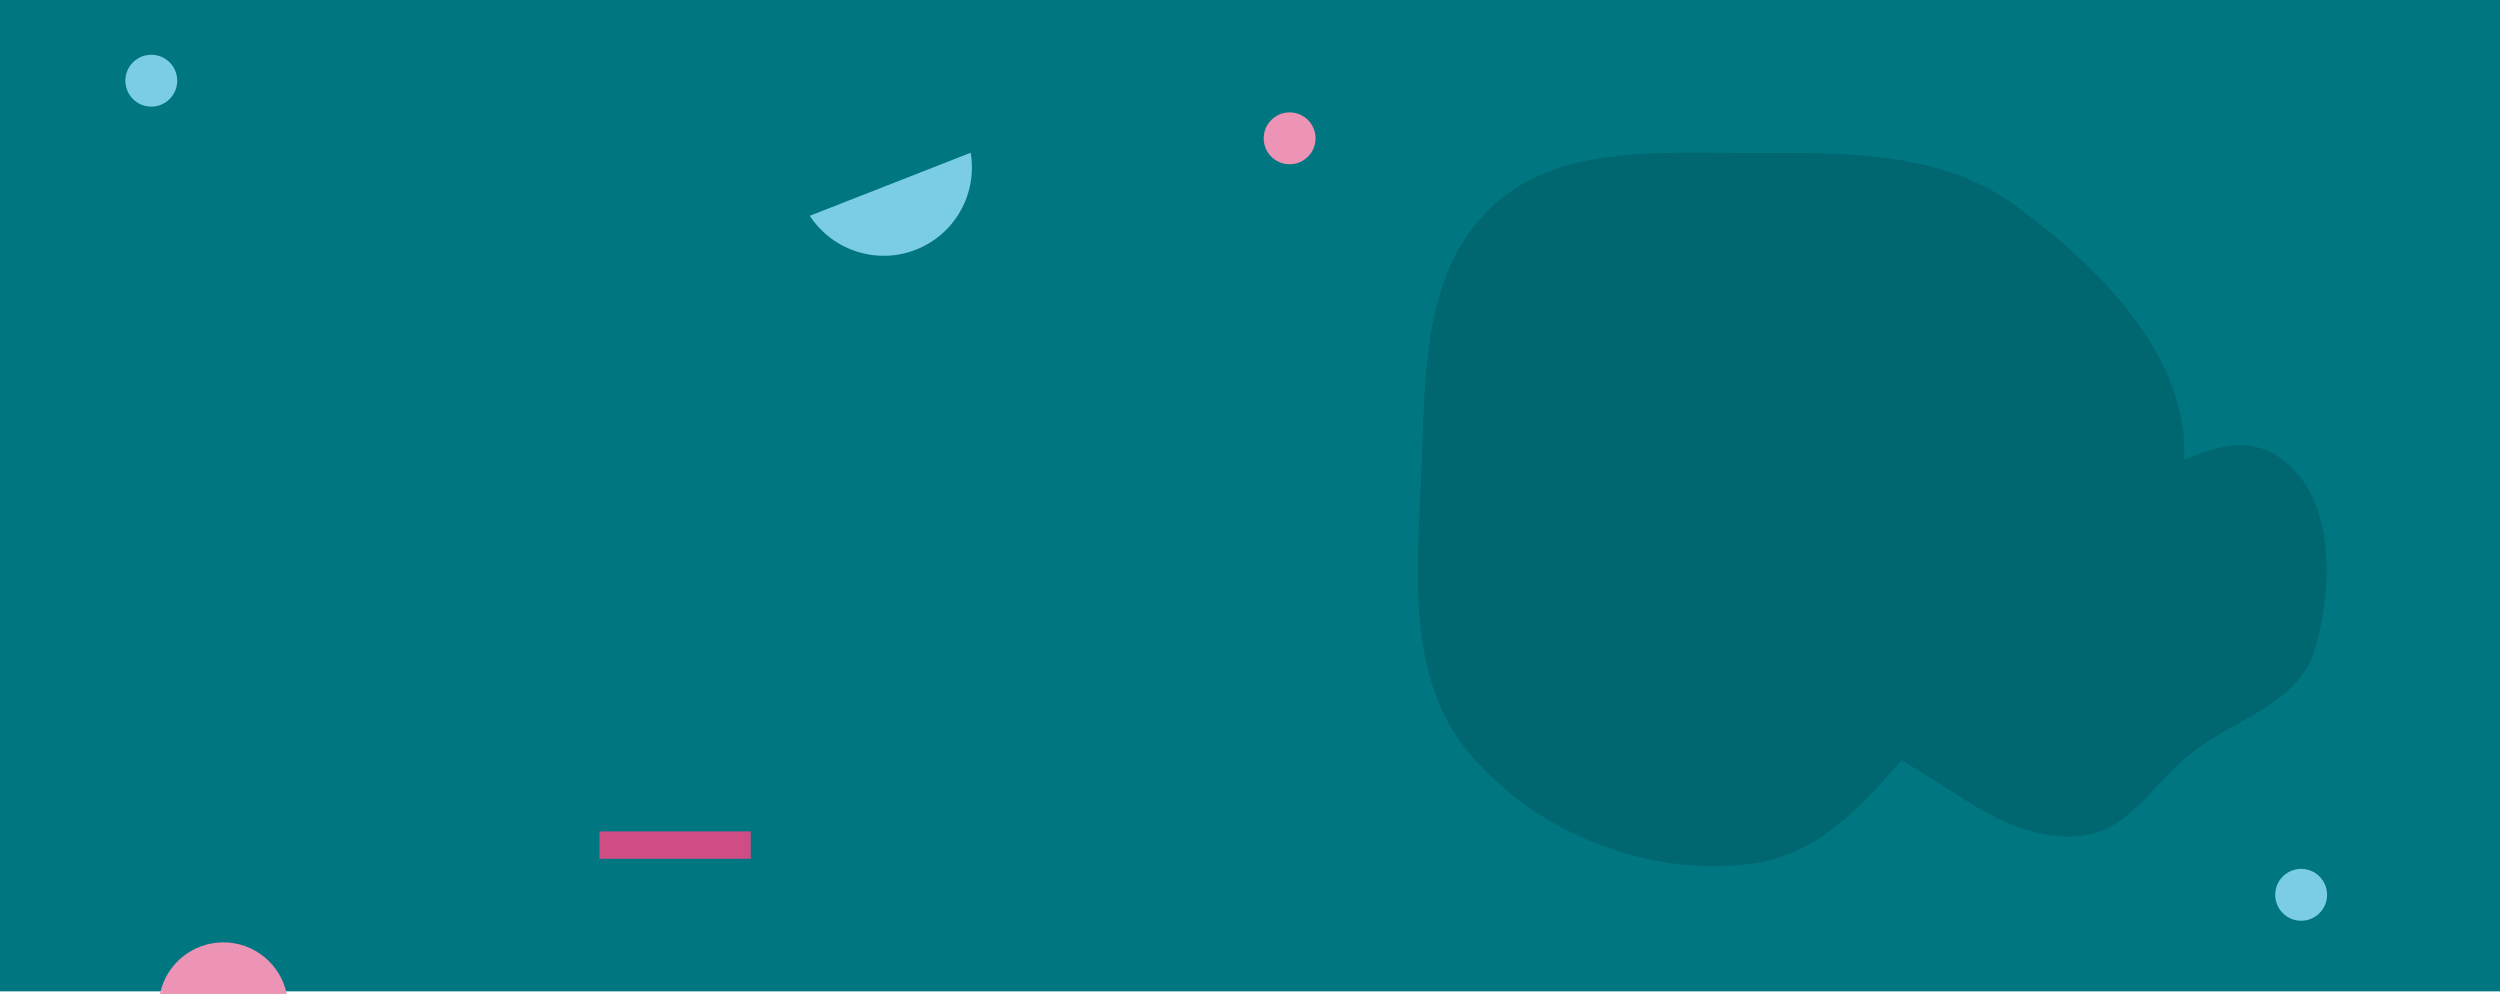 <svg width="1735" height="690" viewBox="0 0 1735 690" fill="none" xmlns="http://www.w3.org/2000/svg">
<rect width="1735" height="688" fill="#007681"/>
<path fill-rule="evenodd" clip-rule="evenodd" d="M1515.45 326.015C1508.38 399.041 1420.91 427.243 1366.72 476.705C1317 522.091 1282.78 590.522 1216.03 599.327C1143.55 608.889 1066.56 578.49 1019.54 522.506C975.139 469.634 983.8 395.007 986.504 326.015C989.054 260.965 987.346 189.373 1034.36 144.347C1080.82 99.859 1151.71 106.459 1216.03 106.217C1280.73 105.974 1346.92 104.694 1399.07 142.977C1459.66 187.455 1522.71 251.204 1515.45 326.015Z" fill="#006670"/>
<path fill-rule="evenodd" clip-rule="evenodd" d="M1446.44 347.234C1493.44 339.026 1540.61 290.639 1580.67 316.561C1620.43 342.293 1619.9 405.37 1606.47 450.79C1595.3 488.538 1550.04 499.035 1519.39 523.743C1494.57 543.757 1478.04 575.532 1446.44 579.823C1411.6 584.554 1379.71 566.322 1350.56 546.673C1311.66 520.456 1254.62 497.696 1255 450.79C1255.39 403.879 1310.86 378.795 1352.12 356.475C1381.01 340.85 1414.09 352.884 1446.44 347.234Z" fill="#006670"/>
<rect x="416" y="577" width="105" height="19" fill="#CF4C84"/>
<path fill-rule="evenodd" clip-rule="evenodd" d="M591.079 59.229C591.031 59.248 590.984 59.267 590.936 59.285C590.888 59.304 590.84 59.323 590.792 59.342L591.079 59.229ZM561.999 149.753C577.514 173.574 608.106 184.062 635.613 173.282C663.12 162.501 678.439 134.02 673.636 106L561.999 149.753Z" fill="#7BCDE6"/>
<path fill-rule="evenodd" clip-rule="evenodd" d="M111 689.792L199 689.792C194.778 669.36 176.683 654 155 654C133.317 654 115.222 669.36 111 689.792Z" fill="#ED93B6"/>
<circle cx="895" cy="96" r="18" fill="#ED93B6"/>
<circle cx="105" cy="56" r="18" fill="#7BCDE6"/>
<circle cx="1597" cy="621" r="18" fill="#7BCDE6"/>
</svg>
